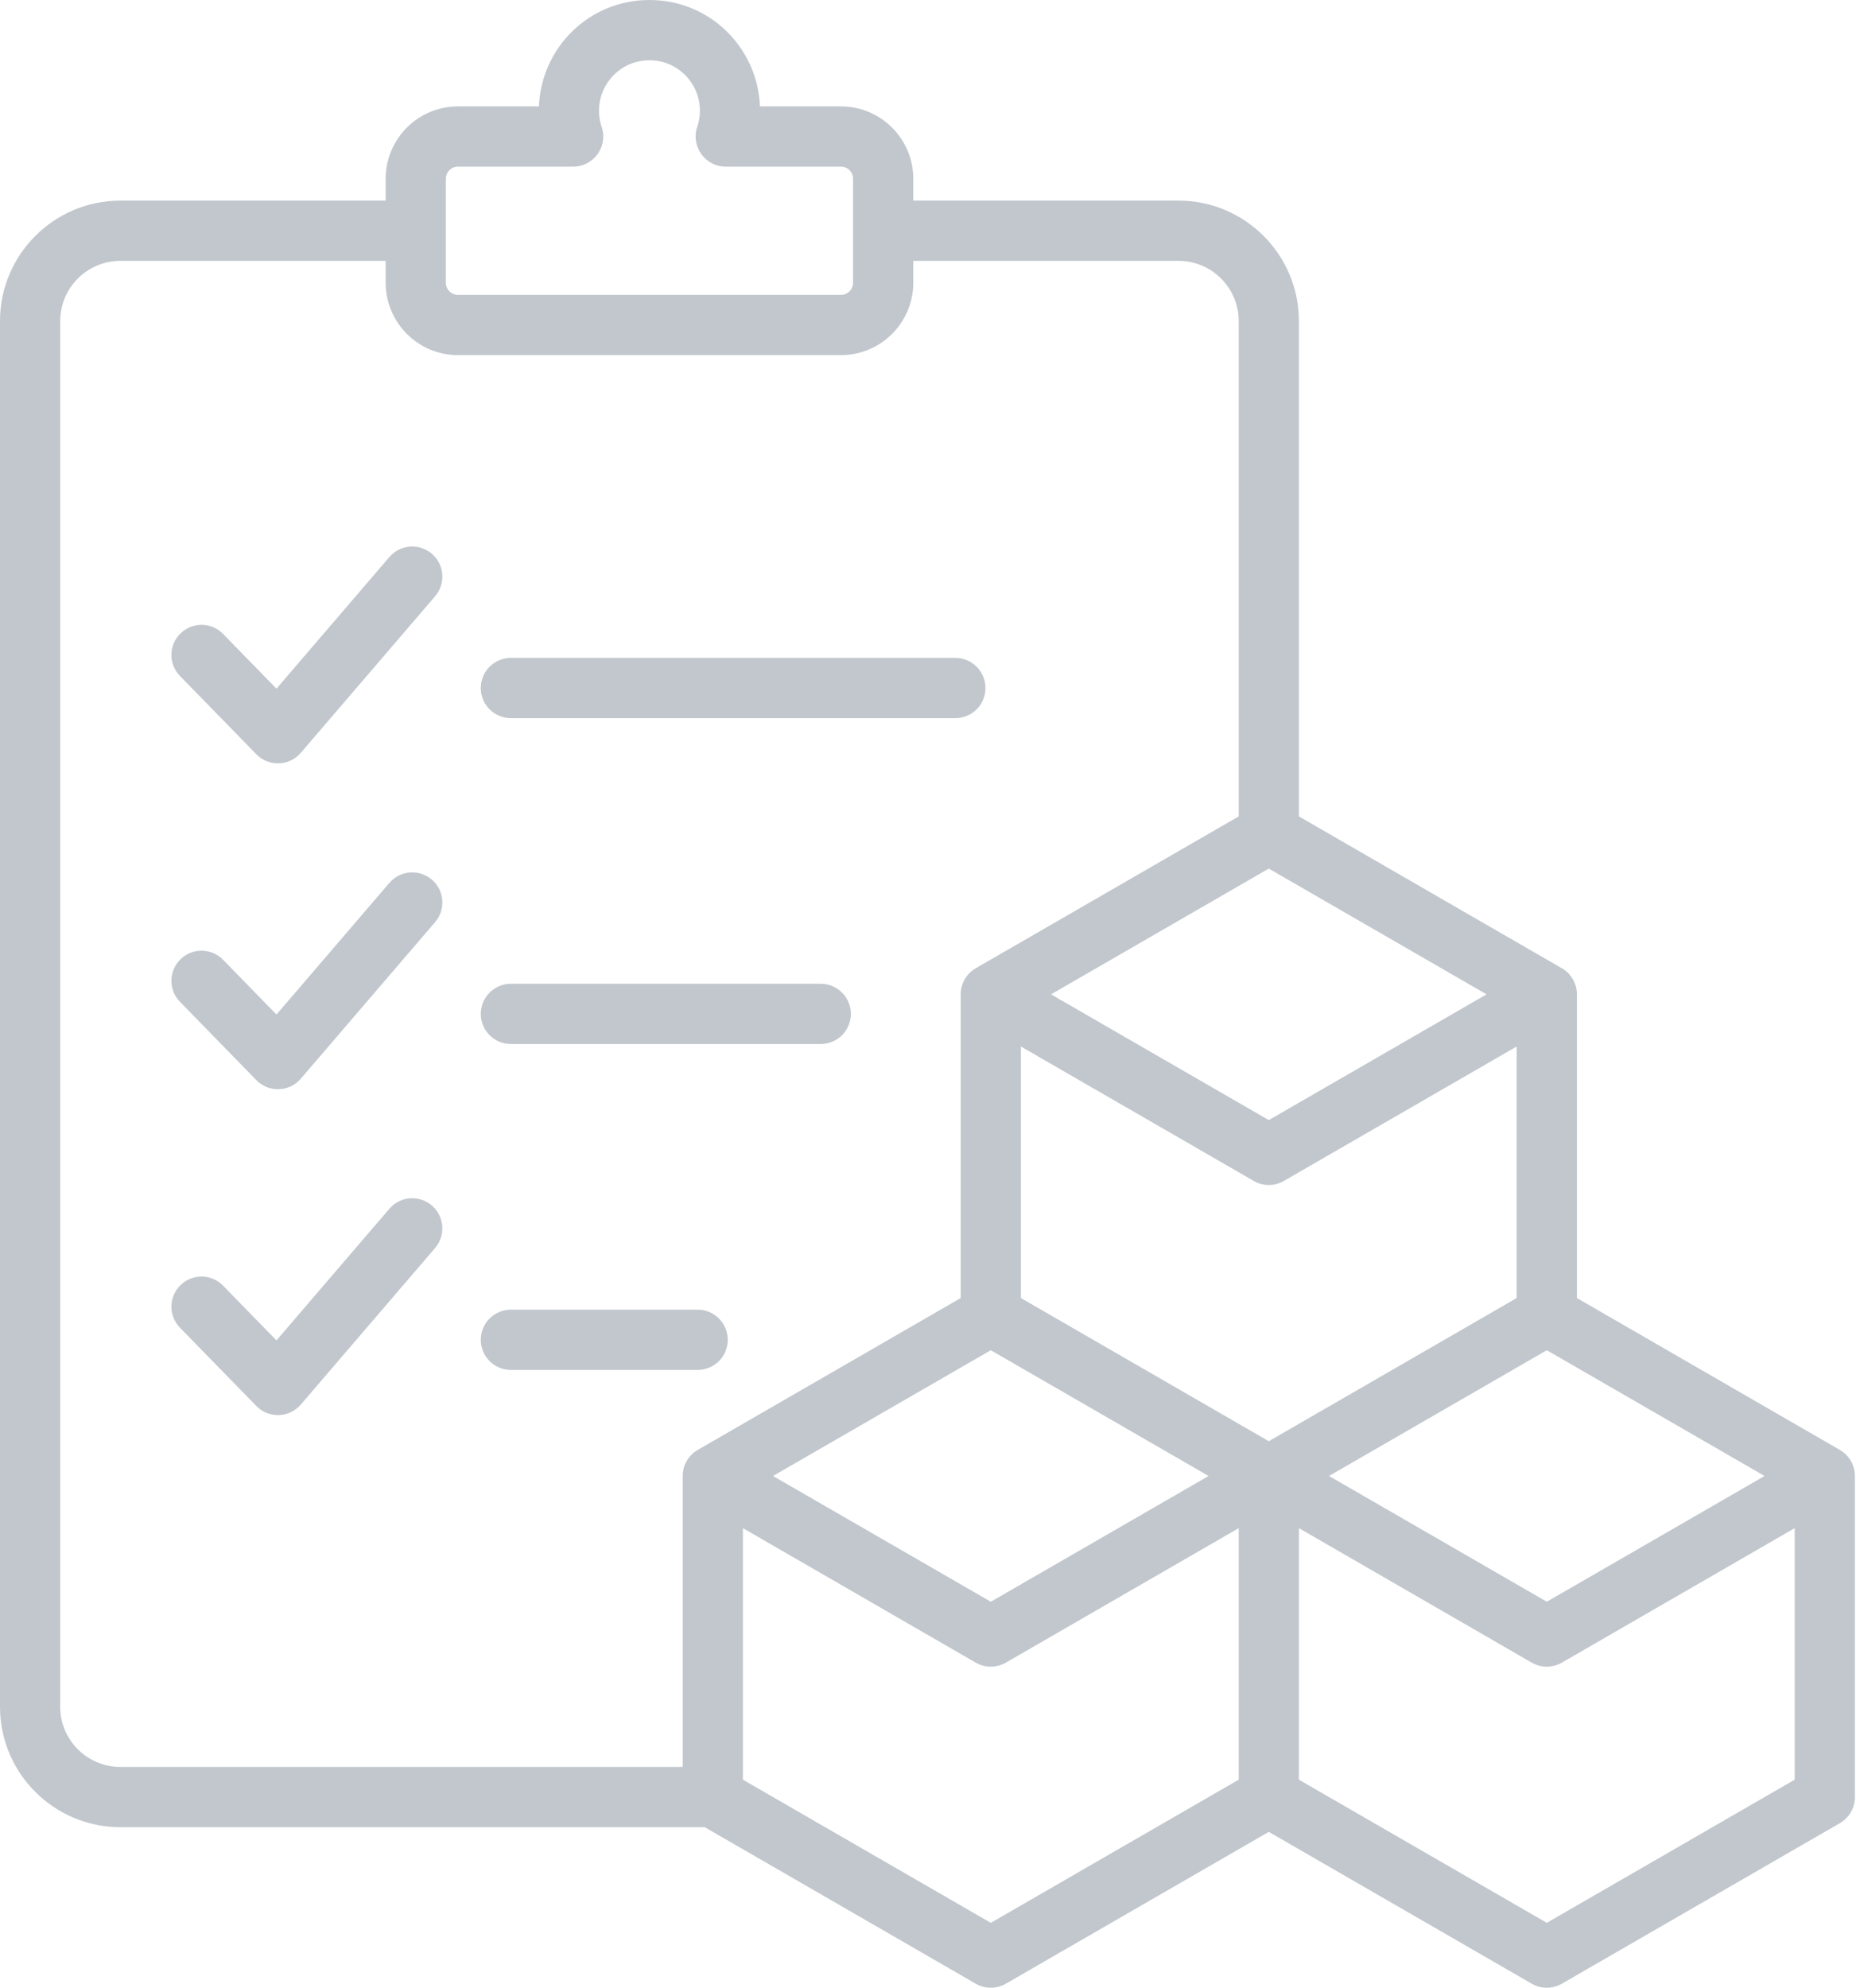 <svg width="467" height="500" viewBox="0 0 467 500" fill="none" xmlns="http://www.w3.org/2000/svg">
<path fill-rule="evenodd" clip-rule="evenodd" d="M175.542 329.44H128.546C127.551 329.439 126.565 329.634 125.646 330.015C124.726 330.395 123.891 330.953 123.187 331.657C122.483 332.361 121.925 333.196 121.545 334.116C121.164 335.036 120.969 336.021 120.97 337.016C120.97 339.026 121.768 340.953 123.189 342.374C124.61 343.795 126.537 344.593 128.546 344.594H175.542C177.551 344.593 179.478 343.795 180.899 342.374C182.32 340.953 183.119 339.026 183.12 337.016C183.12 336.021 182.925 335.035 182.544 334.116C182.163 333.196 181.605 332.361 180.901 331.657C180.198 330.953 179.362 330.395 178.442 330.015C177.523 329.634 176.537 329.439 175.542 329.44ZM206.647 247.463H128.546C126.538 247.464 124.612 248.261 123.191 249.681C121.77 251.101 120.971 253.027 120.97 255.035C120.969 256.03 121.164 257.016 121.545 257.935C121.925 258.855 122.483 259.691 123.187 260.394C123.891 261.098 124.726 261.656 125.646 262.037C126.565 262.417 127.551 262.612 128.546 262.612H206.647C208.632 262.577 210.525 261.763 211.917 260.347C213.309 258.93 214.089 257.023 214.089 255.037C214.089 253.051 213.309 251.145 211.917 249.728C210.525 248.312 208.632 247.498 206.647 247.463ZM247.961 173.069C247.959 171.06 247.16 169.133 245.74 167.713C244.319 166.292 242.392 165.493 240.383 165.492H128.546C126.537 165.492 124.61 166.291 123.189 167.712C121.768 169.133 120.97 171.06 120.97 173.069C120.969 174.064 121.164 175.05 121.545 175.969C121.925 176.888 122.484 177.723 123.187 178.427C123.891 179.13 124.727 179.688 125.646 180.068C126.566 180.448 127.551 180.643 128.546 180.641H240.383C241.378 180.642 242.363 180.447 243.283 180.067C244.202 179.687 245.038 179.129 245.741 178.426C246.445 177.723 247.003 176.888 247.384 175.968C247.765 175.049 247.961 174.064 247.961 173.069ZM451.575 384.39L392.986 418.222C391.833 418.883 390.526 419.231 389.197 419.231C387.868 419.231 386.561 418.883 385.408 418.222L326.826 384.388V447.663L389.201 483.672L451.575 447.663V384.39ZM319.248 362.526L381.623 326.511V263.237L323.034 297.059C321.884 297.726 320.578 298.078 319.248 298.078C317.919 298.078 316.613 297.726 315.463 297.059L256.874 263.237V326.511L319.248 362.526ZM311.678 384.39L253.088 418.224C251.935 418.885 250.629 419.232 249.3 419.232C247.97 419.232 246.664 418.885 245.511 418.224L186.928 384.39V447.664L249.303 483.673L311.678 447.664V384.39ZM194.5 371.27L249.303 339.636L304.1 371.27L249.303 402.903L194.5 371.27ZM241.726 326.511L175.567 364.714C174.414 365.377 173.457 366.332 172.792 367.483C172.126 368.634 171.776 369.941 171.775 371.27V444.461H30.285C21.942 444.461 15.148 437.674 15.148 429.33V80.757C15.148 72.413 21.942 65.614 30.285 65.614H97.04V71.131C97.04 81.157 105.188 89.324 115.233 89.324H211.605C221.636 89.324 229.798 81.157 229.798 71.131V65.614H296.541C304.883 65.614 311.678 72.413 311.678 80.757V205.36L245.512 243.557C244.36 244.222 243.404 245.179 242.74 246.331C242.075 247.483 241.726 248.789 241.726 250.119V326.511ZM112.189 71.131C112.19 71.937 112.512 72.71 113.082 73.28C113.653 73.849 114.427 74.169 115.233 74.169H211.605C212.411 74.169 213.183 73.849 213.753 73.279C214.323 72.709 214.643 71.937 214.643 71.131V44.955C214.642 44.149 214.322 43.377 213.752 42.808C213.182 42.238 212.41 41.918 211.605 41.916H182.614C177.399 41.916 173.789 36.77 175.431 31.921C178.221 23.685 172.096 15.157 163.412 15.157C154.706 15.157 148.617 23.699 151.392 31.921C153.046 36.823 149.395 41.916 144.21 41.916H115.232C114.426 41.917 113.653 42.237 113.082 42.807C112.512 43.376 112.19 44.149 112.187 44.955V71.131H112.189ZM264.451 250.118L319.248 218.484L374.045 250.118L319.248 281.753L264.451 250.118ZM389.201 339.636L443.997 371.27L389.201 402.903L334.404 371.27L389.201 339.636ZM466.724 371.27V452.037C466.723 453.367 466.374 454.673 465.709 455.825C465.045 456.977 464.089 457.934 462.938 458.6L392.986 498.984C391.834 499.649 390.527 500 389.197 500C387.867 500 386.56 499.649 385.408 498.984L319.248 460.788L253.088 498.984C251.937 499.649 250.63 500 249.3 500C247.969 500 246.662 499.649 245.511 498.984L177.322 459.614H30.285C13.588 459.614 0 446.028 0 429.329V80.755C0 64.058 13.588 50.465 30.285 50.465H97.04V44.953C97.04 34.928 105.188 26.767 115.233 26.767H135.601C136.2 11.988 148.219 0 163.412 0C178.605 0 190.634 11.984 191.217 26.767H211.604C221.635 26.767 229.796 34.927 229.796 44.953V50.465H296.54C313.237 50.465 326.825 64.058 326.825 80.755V205.36L392.985 243.557C394.138 244.221 395.095 245.177 395.761 246.329C396.426 247.482 396.777 248.789 396.776 250.119V326.512L462.936 364.715C464.087 365.379 465.044 366.334 465.709 367.485C466.374 368.636 466.724 369.941 466.724 371.27ZM108.664 139.291C107.137 137.985 105.154 137.339 103.151 137.492C101.148 137.646 99.287 138.588 97.977 140.11L69.563 173.233L56.128 159.452C54.726 158.016 52.809 157.195 50.802 157.171C48.794 157.147 46.859 157.922 45.422 159.324C44.709 160.018 44.14 160.846 43.747 161.76C43.354 162.674 43.145 163.657 43.132 164.651C43.119 165.646 43.302 166.634 43.671 167.558C44.04 168.482 44.587 169.324 45.282 170.037L64.507 189.736C67.6 192.913 72.781 192.746 75.676 189.378L109.485 149.978C110.79 148.451 111.436 146.468 111.283 144.465C111.129 142.462 110.187 140.601 108.664 139.291ZM108.664 303.233C107.138 301.926 105.156 301.277 103.152 301.43C101.148 301.582 99.287 302.524 97.977 304.047L69.563 337.169L56.128 323.394C55.434 322.681 54.607 322.113 53.693 321.72C52.779 321.328 51.797 321.12 50.803 321.107C49.809 321.095 48.821 321.279 47.898 321.648C46.975 322.017 46.133 322.565 45.422 323.259C44.709 323.953 44.14 324.781 43.747 325.695C43.354 326.609 43.145 327.592 43.132 328.587C43.119 329.582 43.302 330.569 43.671 331.493C44.04 332.417 44.587 333.26 45.282 333.972L64.507 353.672C67.614 356.863 72.785 356.677 75.676 353.319L109.485 313.914C110.79 312.387 111.436 310.406 111.282 308.404C111.128 306.402 110.187 304.542 108.664 303.233ZM109.485 231.944C112.202 228.779 111.837 223.99 108.666 221.262C105.481 218.546 100.706 218.905 97.978 222.082L69.564 255.199L56.128 241.423C54.726 239.987 52.81 239.166 50.803 239.141C48.795 239.116 46.86 239.888 45.422 241.289C42.426 244.206 42.359 249.005 45.282 251.996L64.507 271.701C67.607 274.886 72.782 274.716 75.676 271.349L109.485 231.944Z" fill="#C1C7CD"/>
</svg>
